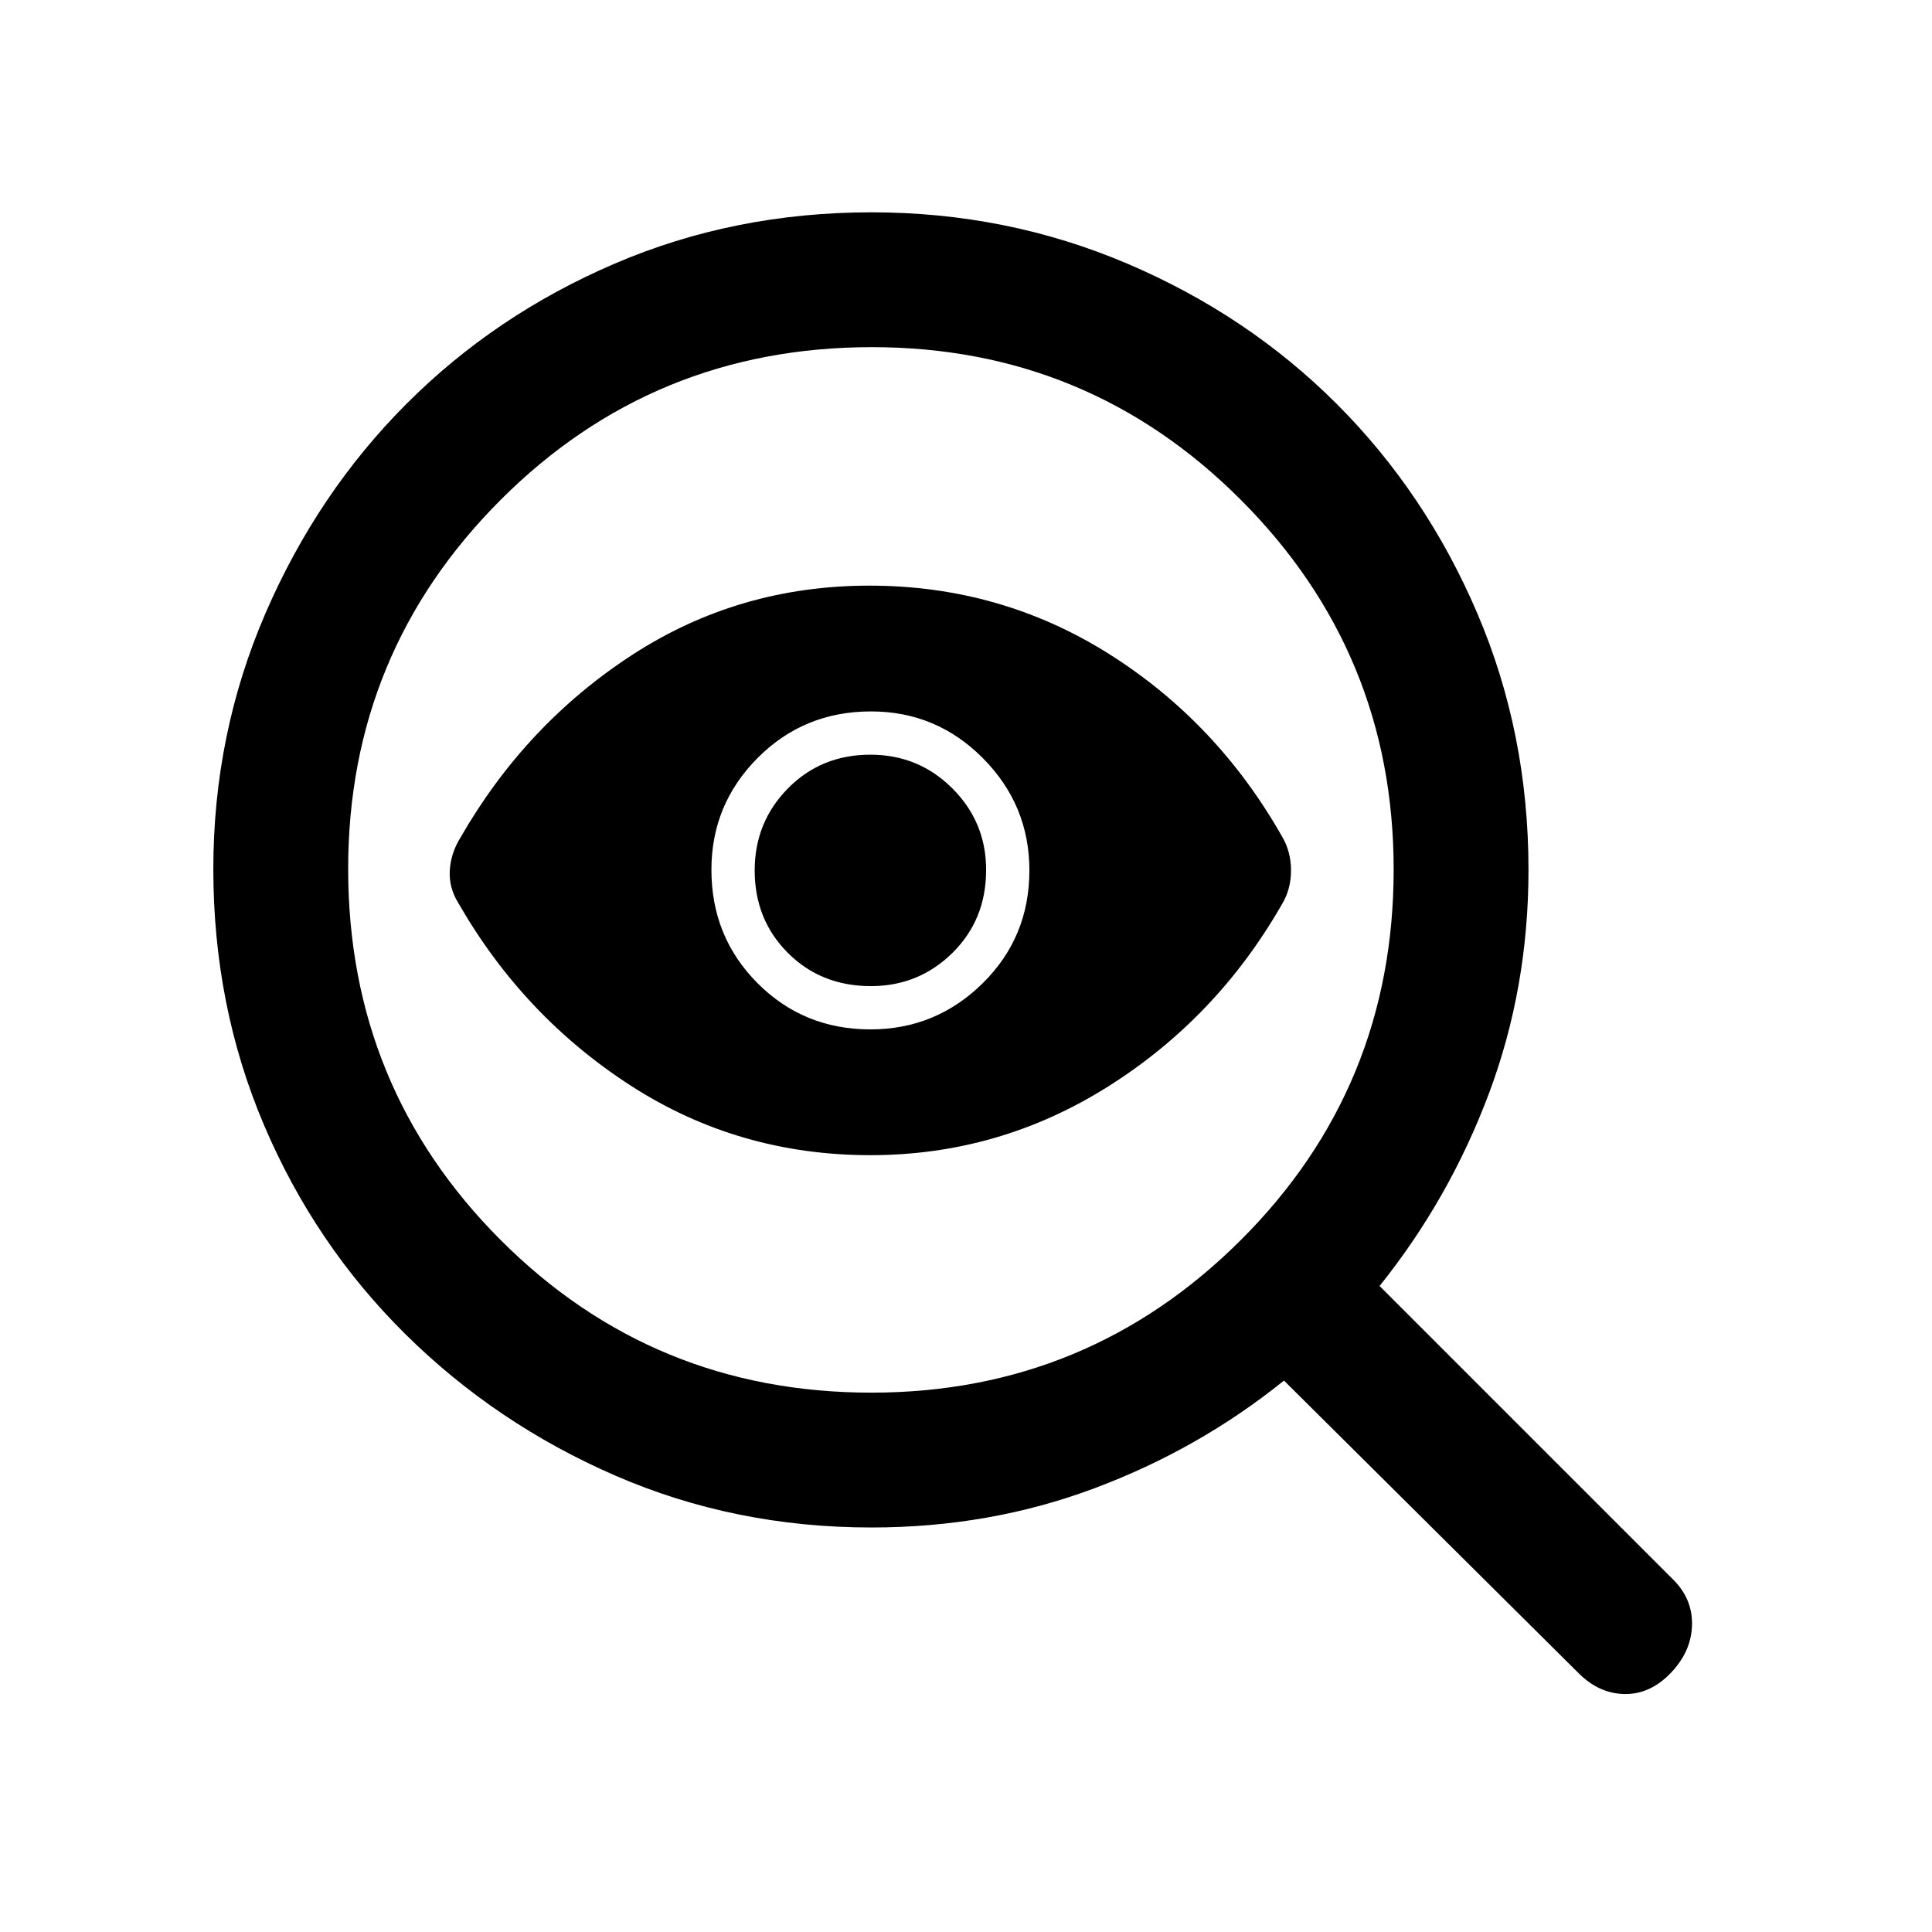 <svg xmlns="http://www.w3.org/2000/svg" height="20" viewBox="0 -960 960 960" width="20"><path d="M432.98-268q107.52 0 183.52-75.77 76-75.76 76-184.21 0-107.52-75.81-183.52-75.82-76-183.45-76-108.55 0-184.4 75.81Q173-635.87 173-528.24q0 108.55 75.77 184.4Q324.53-268 432.98-268Zm-.46-180.5q32.48 0 55.73-22.88 23.25-22.89 23.25-56.14 0-32.48-23.09-55.73-23.08-23.25-55.61-23.25-33.3 0-56.3 23.09-23 23.08-23 55.61 0 33.3 22.88 56.3 22.89 23 56.14 23Zm-.02 62.5q-65.5 0-119-34.5t-85.87-90.99q-4.63-7.54-4.13-16.01.5-8.47 5.13-16.01Q261-600 314-634.5 367-669 432-669t118.75 33.75q53.75 33.75 86.13 90.62 4.62 7.66 4.62 17.13 0 9.47-4.62 17.01Q604.5-454 550.42-420q-54.08 34-117.92 34Zm.23-84q23.77 0 40.52-16.5Q490-503 490-527.73q0-23.77-16.77-40.52Q456.46-585 432.5-585q-24.5 0-41 16.77T375-527.5q0 24.5 16.5 41t41.23 16.5Zm.27 269q-67.9 0-127.2-25.75T201.5-297q-45-44.5-70.25-103.81Q106-460.11 106-528.14q0-67.12 25.85-126.97 25.85-59.85 70.04-104.14 44.18-44.3 103.58-69.77 59.41-25.48 127.56-25.48 67.25 0 127.11 25.5t104.11 69.75Q708.5-715 734-655.39t25.5 127.57q0 58.78-19.67 111.19T685.5-321L831-175.5q10 9.64 9.75 22.82t-10.51 23.92q-10.27 10.76-23.12 10.51Q794.26-118.5 784-129L638-274q-42.29 34.1-94.27 53.55Q491.75-201 433-201Z"/></svg>